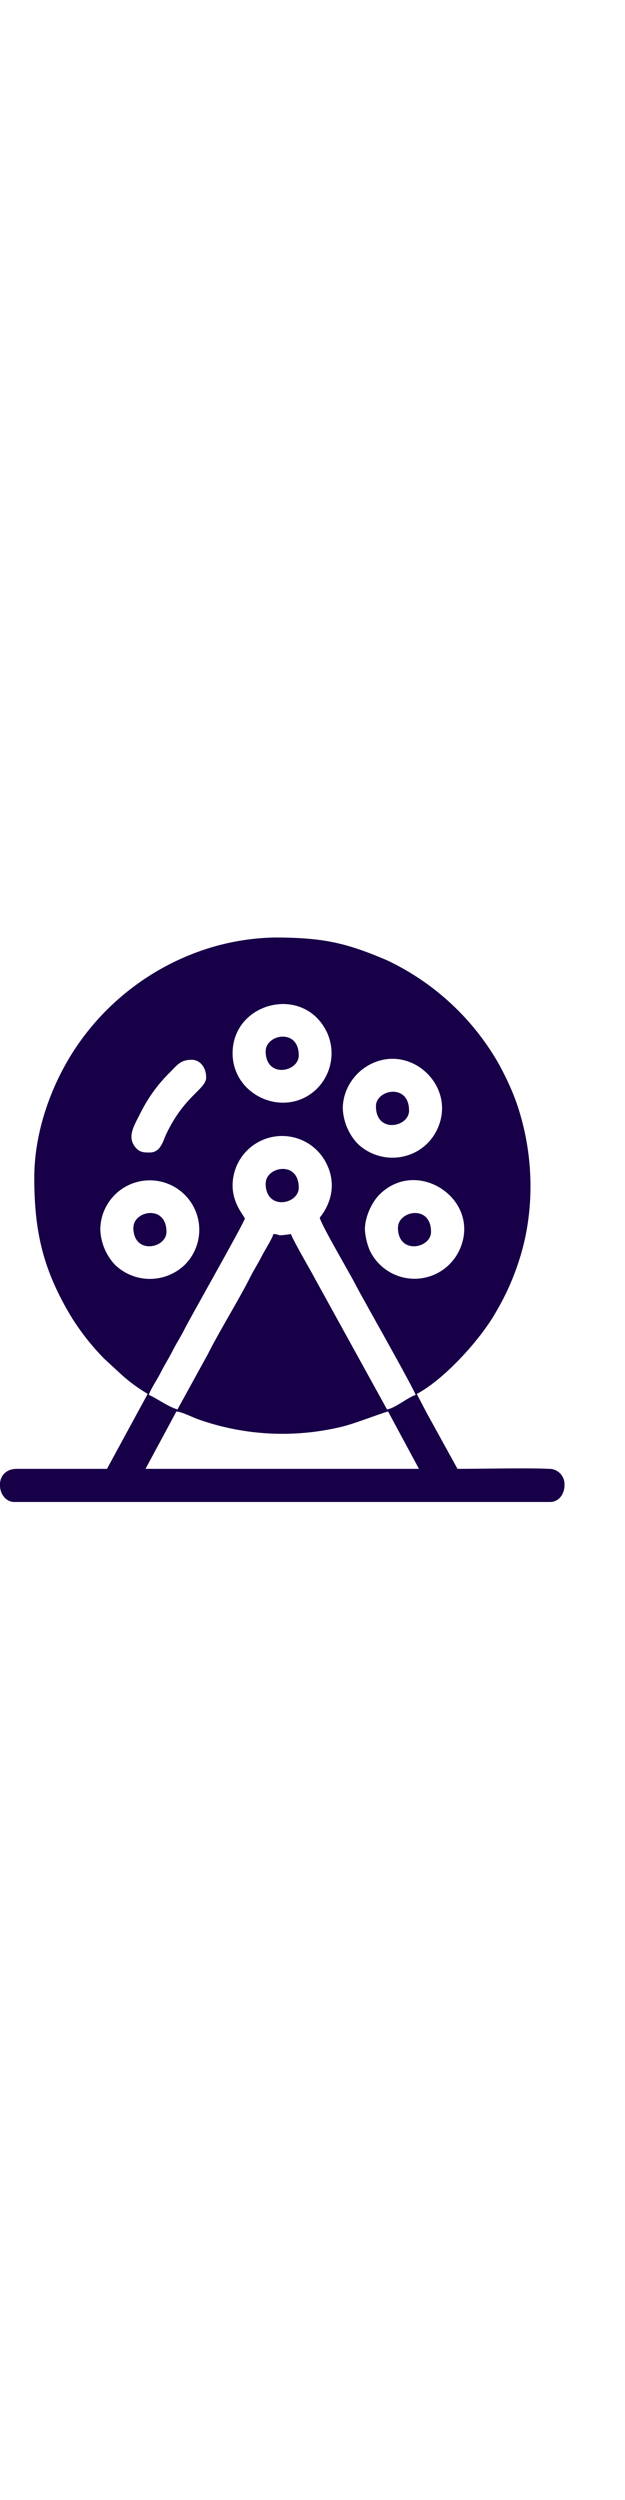 <svg viewBox="0 0 6 6" xmlns="http://www.w3.org/2000/svg" height="24"><path fill-rule="evenodd" clip-rule="evenodd" d="M1.693 4.551c.05.001.148.052.203.072a2.42 2.42 0 001.4.07c.12-.03.407-.142.43-.142l.296.55H1.397l.296-.55zm3.726.693v.026c-.005.076-.055.149-.138.149H.138c-.08 0-.132-.072-.138-.147v-.033c.006-.07.055-.136.158-.138h.869l.391-.72a1.518 1.518 0 01-.272-.203l-.143-.132a2.294 2.294 0 01-.33-.423C.416 3.188.329 2.829.329 2.307c0-.468.182-.945.434-1.301a2.404 2.404 0 011.15-.873A2.28 2.28 0 012.635 0c.47 0 .694.053 1.083.22a2.428 2.428 0 011.055.967c.064.111.14.27.184.396.17.486.184 1.043.021 1.533-.066.2-.139.35-.237.514-.15.25-.48.614-.74.752l.098.187.293.532c.217 0 .682-.01.88 0a.146.146 0 01.147.143zm-1.916-2.44c0-.116.061-.256.14-.336.366-.365.983.052.77.527a.475.475 0 01-.864.007.627.627 0 01-.046-.197zm-2.54 0a.475.475 0 11.813.336.482.482 0 01-.673.001.522.522 0 01-.14-.336zm1.27-.423a.475.475 0 01.907-.198c.133.283-.07.505-.07.505 0 .047.293.545.342.642.052.104.565 1.006.578 1.062-.068.018-.205.132-.275.138l-.692-1.256c-.029-.058-.218-.38-.229-.427-.173.025-.083.002-.17 0-.01.043-.083.157-.109.208-.039.077-.078.136-.116.212-.108.213-.301.527-.402.73l-.293.533c-.083-.02-.229-.125-.275-.138.01-.043.084-.157.11-.208.038-.077.077-.136.116-.212.037-.074.079-.137.116-.211.06-.119.579-1.034.579-1.062 0-.021-.117-.137-.117-.318zm1.058-.74c0-.18.111-.352.279-.431.39-.184.809.225.632.621a.47.47 0 01-.236.24.482.482 0 01-.535-.094.523.523 0 01-.14-.337zm-1.852.423c-.05 0-.094.002-.135-.045-.09-.103-.016-.213.044-.333.072-.144.161-.269.274-.382.082-.082.11-.13.22-.13.073 0 .137.067.137.17 0 .113-.212.174-.388.554-.025.054-.05.166-.152.166zm.794-.953c0-.492.686-.666.907-.198a.482.482 0 01-.094.535c-.298.298-.813.079-.813-.337z" fill="#170047"></path><path fill-rule="evenodd" clip-rule="evenodd" d="M2.55 1.09c0 .266.318.203.318.042 0-.265-.317-.202-.317-.042zm1.059.53c0 .265.318.202.318.042 0-.266-.318-.203-.318-.043zm-1.059.74c0 .266.318.203.318.042 0-.265-.317-.202-.317-.042zm-1.27.424c0 .265.318.202.318.042 0-.266-.317-.203-.317-.042zm2.54 0c0 .265.318.202.318.042 0-.266-.317-.203-.317-.042z" fill="#170047"></path></svg>